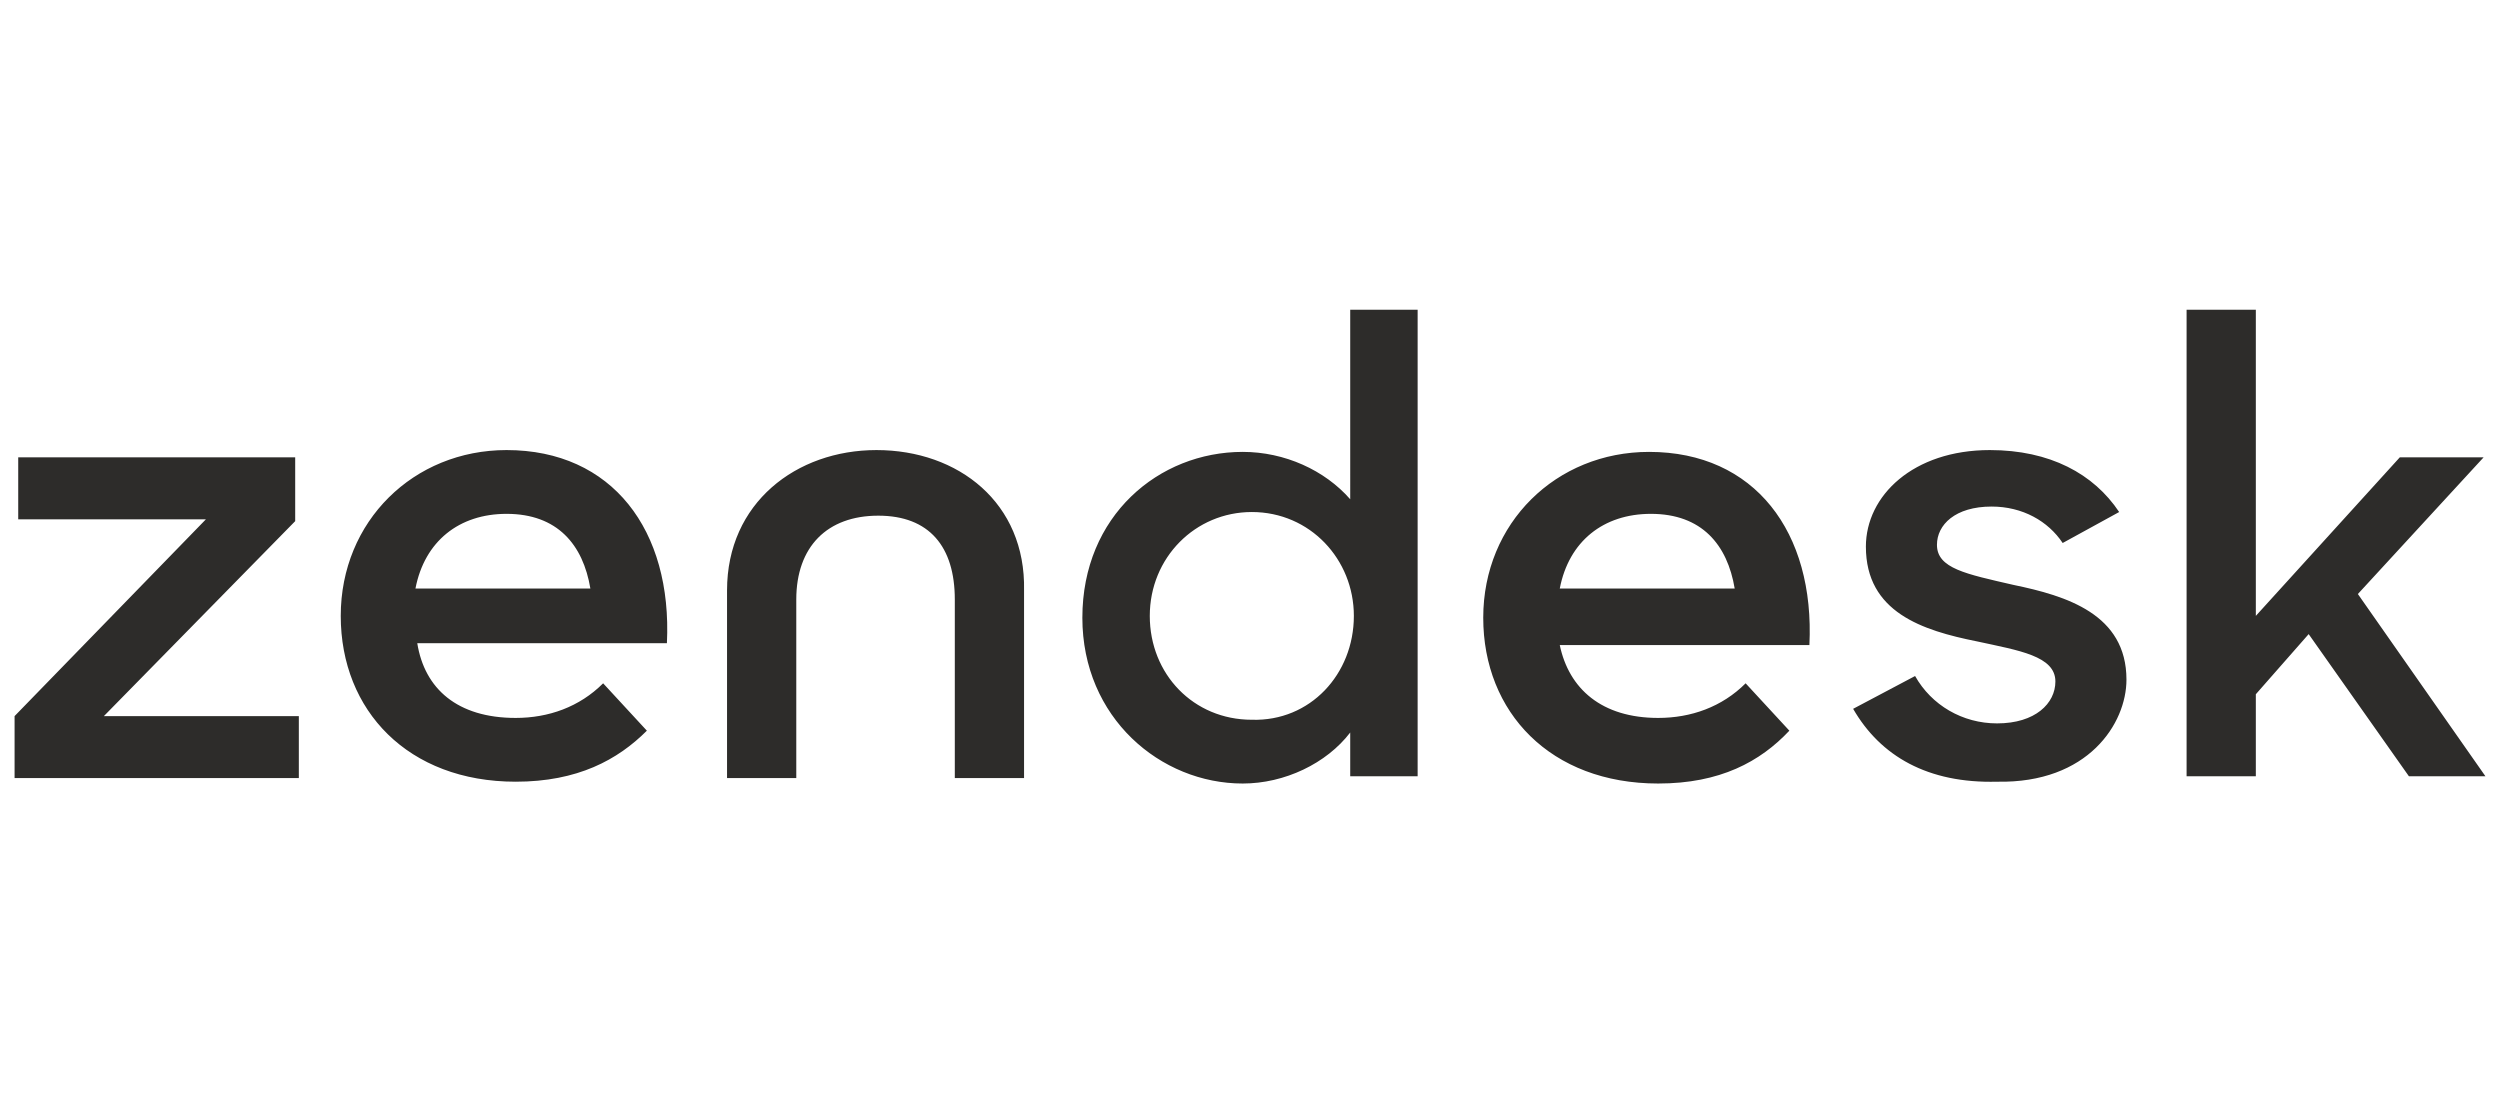 <svg id="Layer_1" xmlns="http://www.w3.org/2000/svg" width="137.2" height="60" viewBox="0 0 137.2 60"><style>.st0{fill:#2d2c2a}</style><path class="st0" d="M91 39.4c1.8 0 3.5-.6 4.8-1.9l2.4 2.6C96.6 41.8 94.4 43 91 43c-5.9 0-9.6-3.9-9.6-9.1 0-5.2 4-9.1 9.1-9.1 5.8 0 9.1 4.4 8.8 10.6H85.6c.5 2.4 2.3 4 5.4 4m4.2-7.1c-.4-2.4-1.8-4.1-4.6-4.1-2.6 0-4.5 1.5-5 4.1h9.6zM.8 39.3l10.5-10.8H1v-3.4h15.2v3.5L5.7 39.3h10.7v3.4H.8zM28.3 39.4c1.8 0 3.5-.6 4.8-1.9l2.4 2.6c-1.6 1.6-3.8 2.8-7.2 2.8-5.9 0-9.6-3.9-9.6-9.1 0-5.2 4-9.1 9.1-9.1 5.8 0 9.1 4.4 8.8 10.6H22.9c.4 2.5 2.2 4.1 5.4 4.1m4.1-7.1c-.4-2.4-1.8-4.1-4.6-4.1-2.6 0-4.5 1.5-5 4.1h9.6zM59.4 33.9c0-5.6 4.2-9.1 8.8-9.1 2.3 0 4.5 1 5.9 2.6V17h3.7v25.6h-3.7v-2.4c-1.3 1.7-3.6 2.8-5.9 2.8-4.5 0-8.8-3.6-8.8-9.1m14.9-.1c0-3.1-2.4-5.7-5.6-5.7-3.1 0-5.6 2.5-5.6 5.7s2.4 5.7 5.6 5.7c3.2.1 5.6-2.5 5.6-5.7M101.7 38.9l3.4-1.8c.9 1.6 2.6 2.6 4.5 2.6 2.1 0 3.2-1.1 3.2-2.3 0-1.4-2-1.7-4.3-2.2-3-.6-6.1-1.6-6.1-5.2 0-2.8 2.6-5.3 6.8-5.3 3.3 0 5.7 1.3 7.1 3.4l-3.1 1.7c-.8-1.2-2.2-2-3.9-2-2 0-3 1-3 2.1 0 1.3 1.6 1.6 4.2 2.2 2.9.6 6.2 1.6 6.2 5.2 0 2.4-2.1 5.7-7.1 5.6-3.8.1-6.4-1.4-7.9-4M126.7 34.8l-2.9 3.3v4.5H120V17h3.8v16.8l7.9-8.7h4.6l-6.9 7.5 7 10h-4.2zM48.1 24.7c-4.4 0-8.2 2.9-8.2 7.7v10.3h3.8v-9.8c0-2.9 1.7-4.6 4.5-4.6s4.2 1.7 4.2 4.6v9.8h3.8V32.4c.1-4.8-3.6-7.7-8.1-7.7"/></svg>